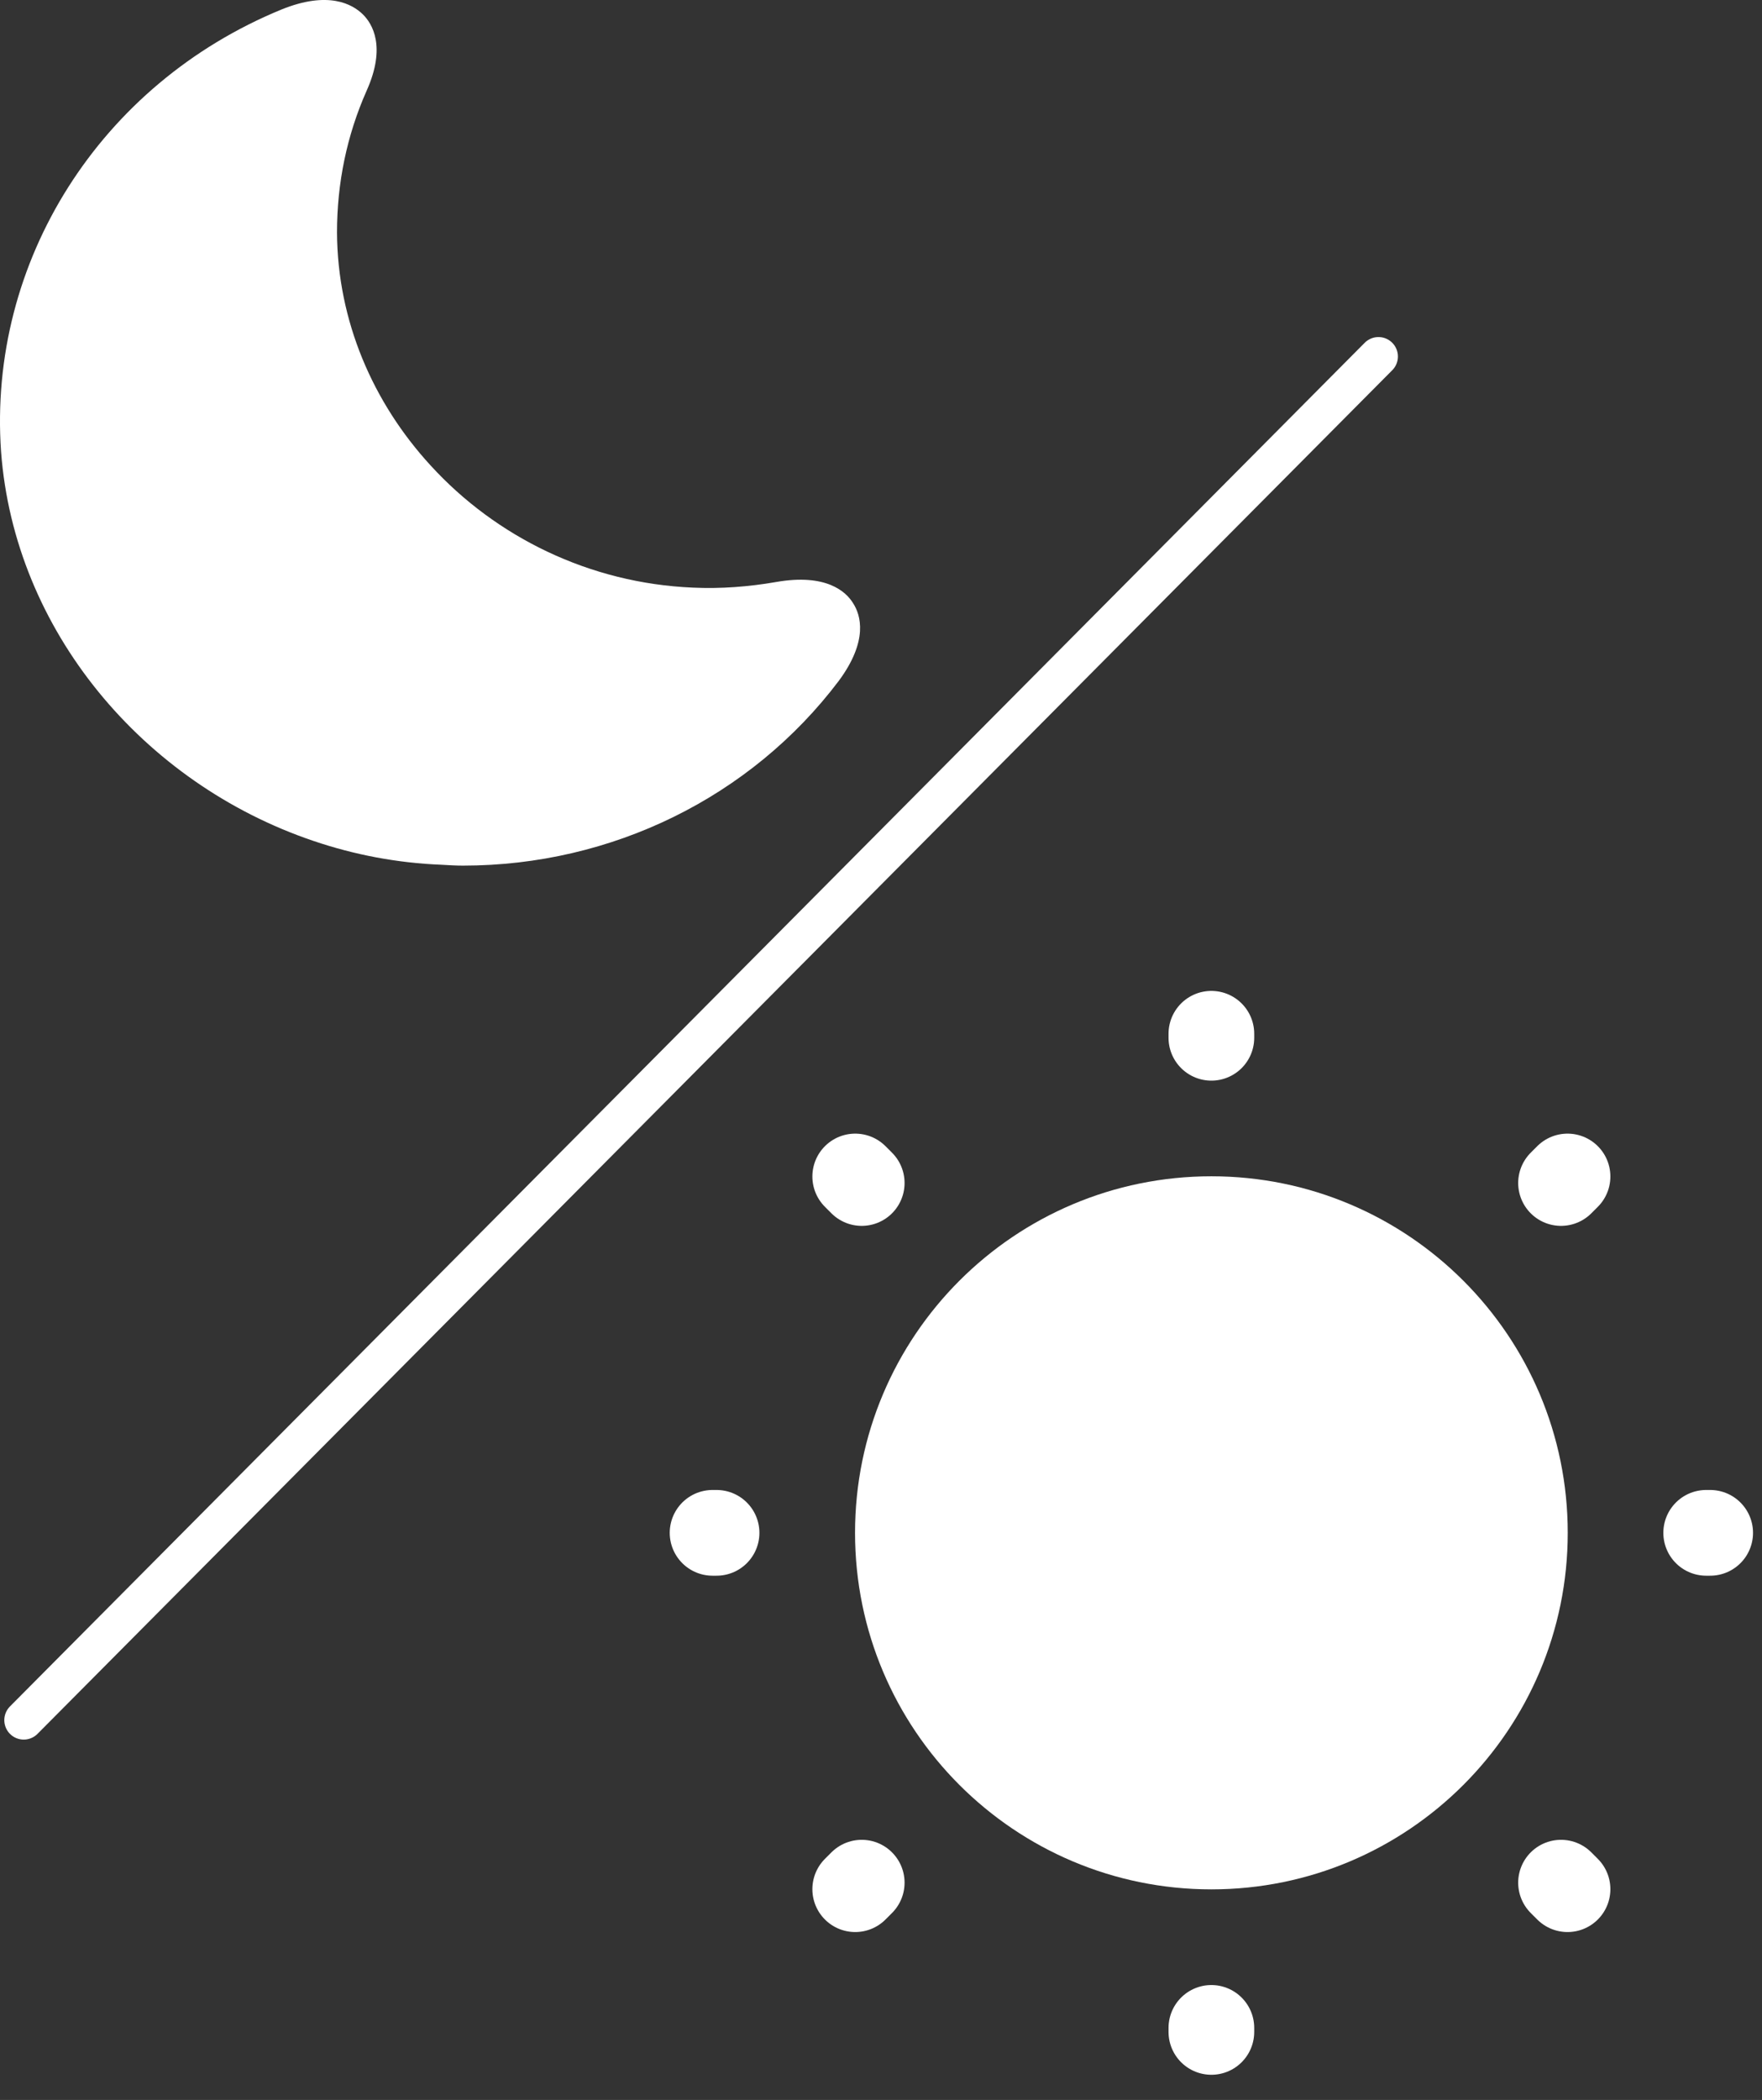 <svg width="68" height="81" viewBox="0 0 68 81" fill="none" xmlns="http://www.w3.org/2000/svg">
<rect x="0" y="0" width="68" height="81" fill="#333333" stroke="none"/>
<path d="M32.923 23.267C32.649 22.816 31.879 22.114 29.961 22.448C28.899 22.632 27.82 22.716 26.741 22.666C22.75 22.498 19.137 20.711 16.619 17.955C14.393 15.533 13.023 12.376 13.006 8.969C13.006 7.065 13.382 5.227 14.153 3.49C14.907 1.803 14.376 0.918 13.999 0.55C13.605 0.166 12.68 -0.369 10.865 0.366C3.86 3.239 -0.473 10.088 0.041 17.421C0.555 24.319 5.522 30.215 12.098 32.437C13.674 32.972 15.335 33.289 17.047 33.356C17.322 33.373 17.596 33.389 17.869 33.389C23.607 33.389 28.984 30.75 32.375 26.257C33.523 24.703 33.215 23.718 32.923 23.267Z" fill="white"/>
<path d="M46.751 71.637C53.661 71.637 59.263 66.035 59.263 59.125C59.263 52.214 53.661 46.612 46.751 46.612C39.84 46.612 34.238 52.214 34.238 59.125C34.238 66.035 39.84 71.637 46.751 71.637Z" fill="white" stroke="white" stroke-width="2.48" stroke-linecap="round" stroke-linejoin="round"/>
<path d="M60.495 72.87L60.244 72.619Z" fill="white"/>
<path d="M60.495 72.87L60.244 72.619M60.244 45.631L60.495 45.38M33.005 72.87L33.256 72.619M46.75 40.029V39.875M46.75 78.375V78.221M27.654 59.125H27.5M66 59.125H65.846M33.256 45.631L33.005 45.38" stroke="white" stroke-width="3.307" stroke-linecap="round" stroke-linejoin="round"/>
<path d="M0.916 66.35L53.199 13.751Z" fill="white"/>
<path d="M0.916 66.35L53.199 13.751" stroke="white" stroke-width="1.5" stroke-linecap="round" stroke-linejoin="round"/>
</svg>

